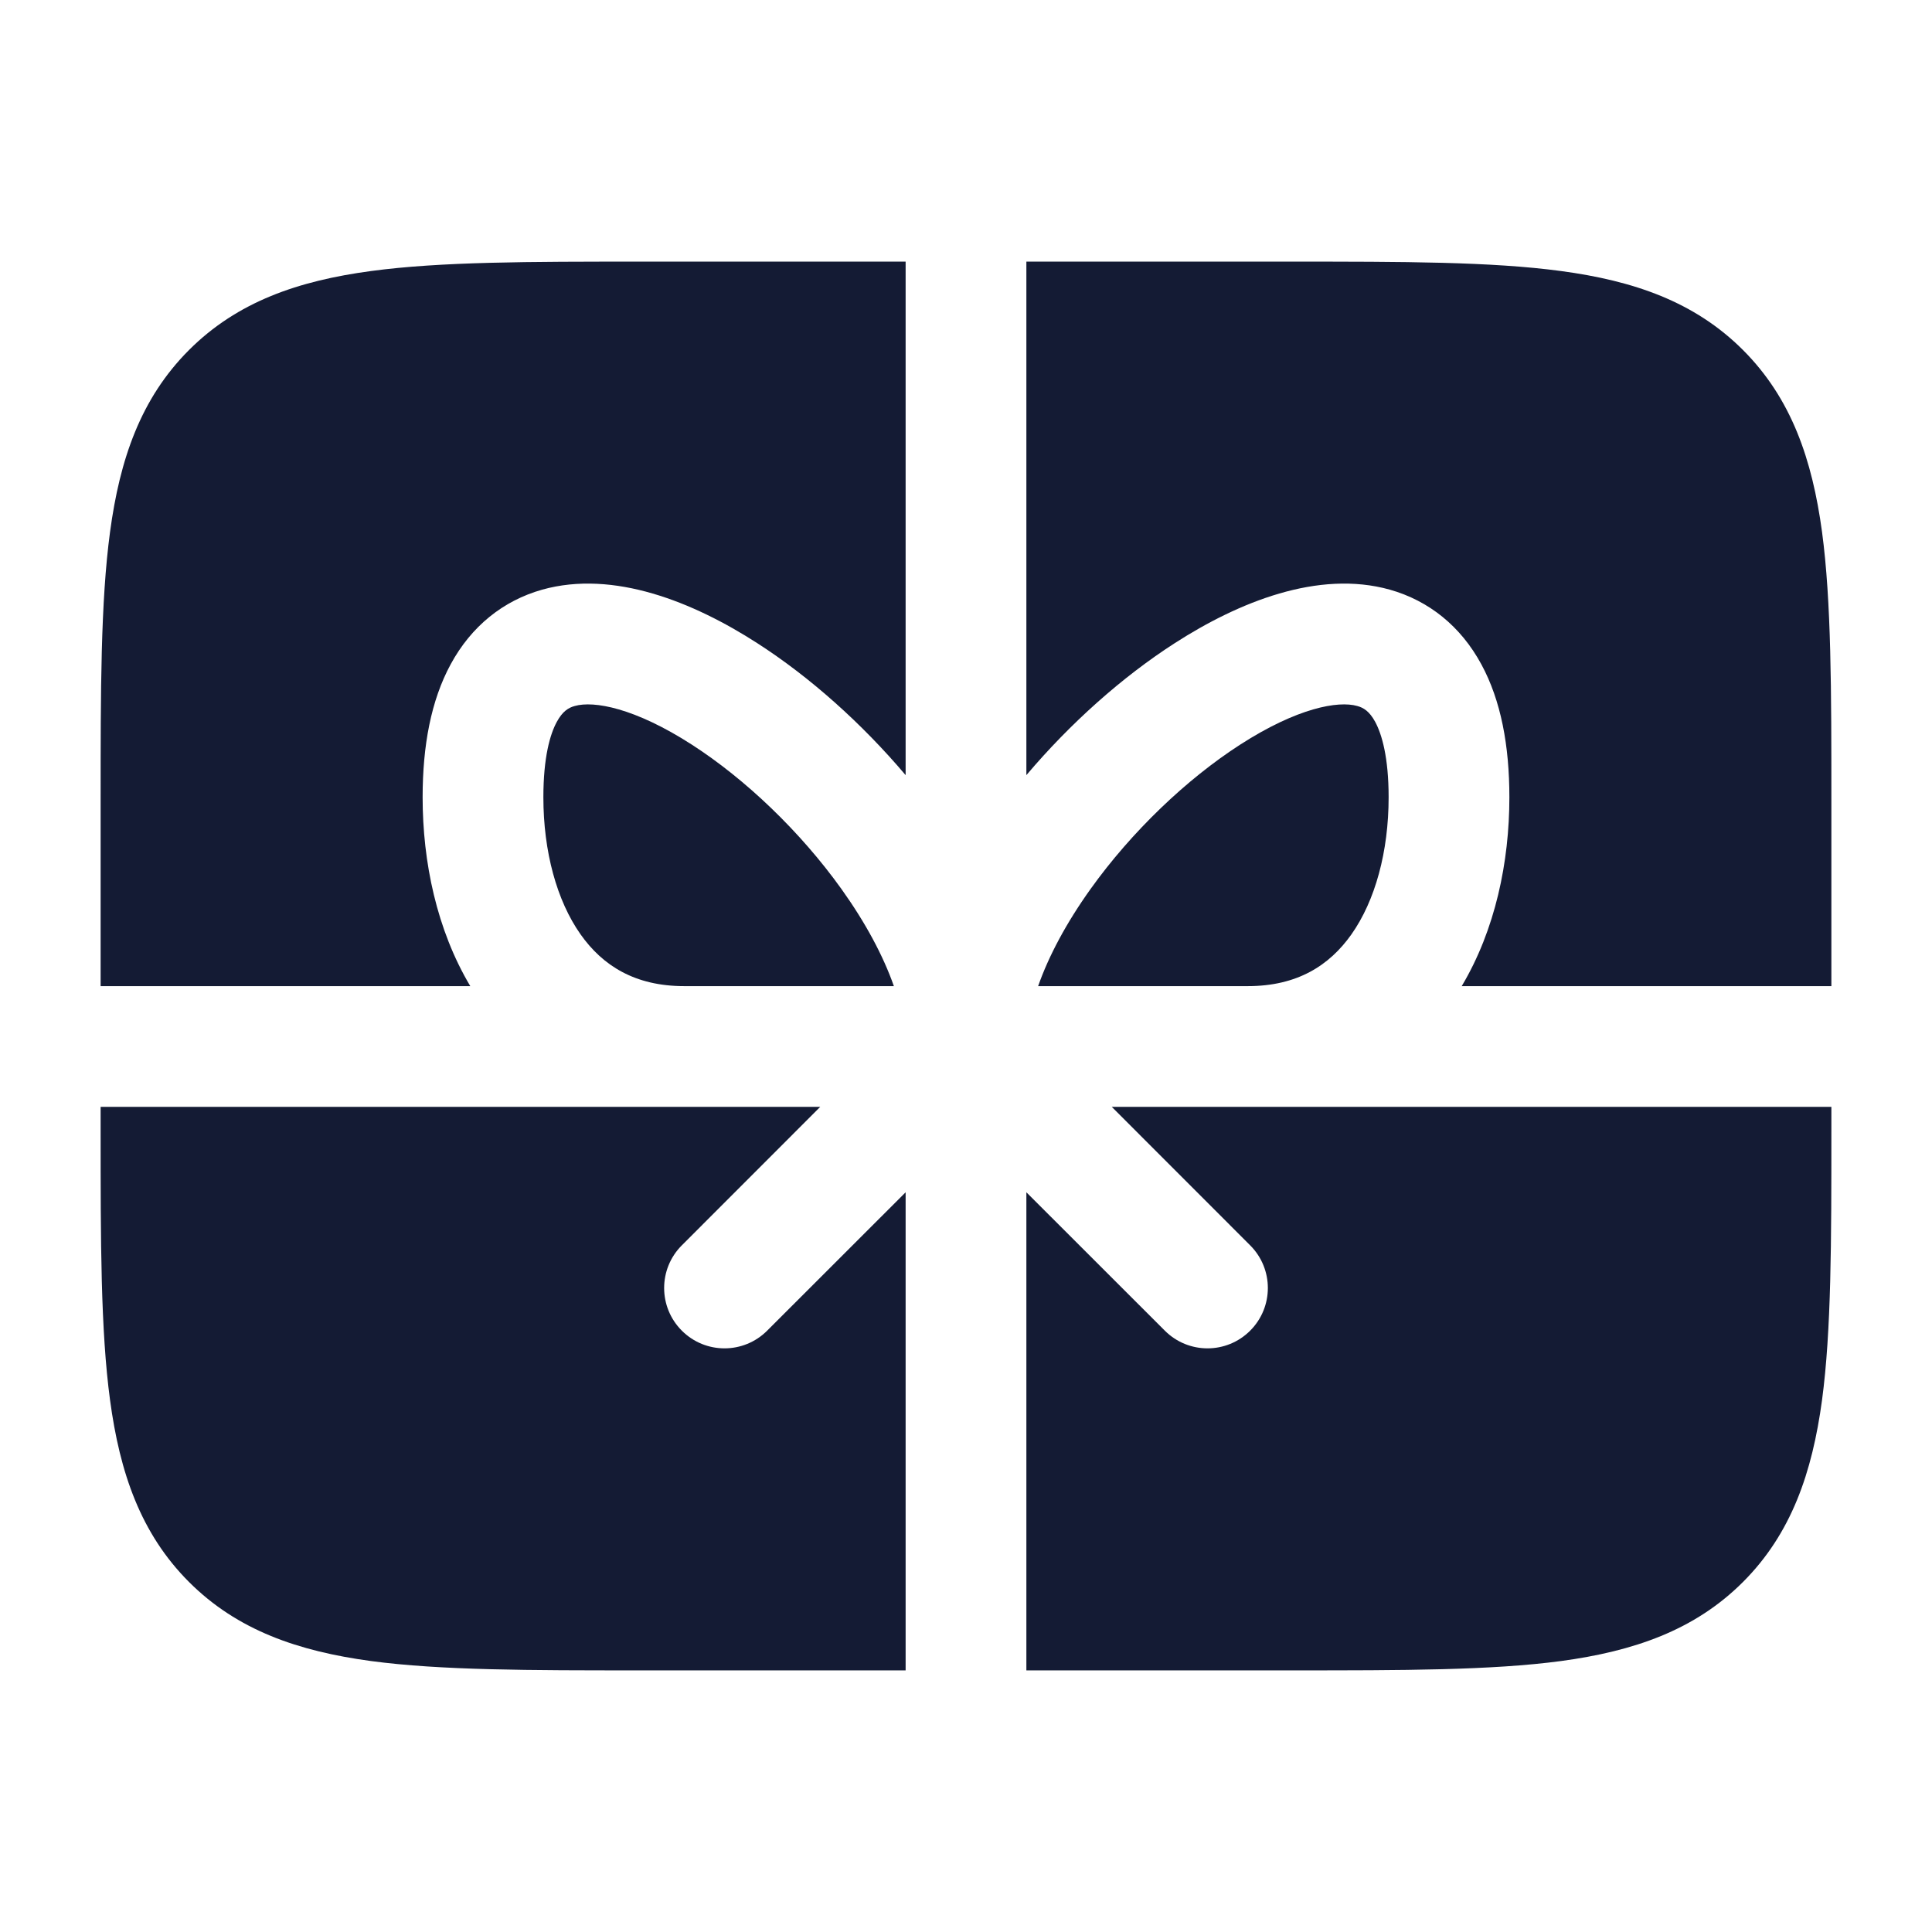<svg width="24" height="24" viewBox="0 0 24 24" fill="none" xmlns="http://www.w3.org/2000/svg">
<path fill-rule="evenodd" clip-rule="evenodd" d="M11.25 3.25H7.945H7.945H7.945C6.578 3.25 5.475 3.25 4.608 3.367C3.708 3.488 2.95 3.746 2.348 4.348C1.746 4.95 1.488 5.708 1.367 6.608C1.25 7.475 1.25 8.578 1.25 9.945V9.945V9.945V12.25H5.842C5.425 11.55 5.25 10.708 5.25 9.904C5.25 9.264 5.354 8.702 5.599 8.251C5.855 7.779 6.25 7.462 6.735 7.325C7.624 7.076 8.617 7.481 9.406 7.989C10.061 8.41 10.706 8.986 11.25 9.629L11.25 3.25ZM1.25 13.75V14.055V14.055V14.055C1.25 15.422 1.25 16.525 1.367 17.392C1.488 18.292 1.746 19.05 2.348 19.652C2.95 20.254 3.708 20.512 4.608 20.634C5.475 20.75 6.578 20.75 7.945 20.75H11.25L11.25 14.811L9.53 16.53C9.237 16.823 8.763 16.823 8.47 16.53C8.177 16.237 8.177 15.763 8.47 15.47L10.189 13.75H8.5H8.498L1.25 13.75ZM12.75 20.75H16.055C17.422 20.75 18.525 20.75 19.392 20.634C20.292 20.512 21.05 20.254 21.652 19.652C22.254 19.05 22.512 18.292 22.634 17.392C22.75 16.525 22.75 15.422 22.75 14.055V13.75L15.502 13.75H15.5H13.811L15.53 15.47C15.823 15.763 15.823 16.237 15.53 16.53C15.237 16.823 14.763 16.823 14.47 16.53L12.75 14.811L12.75 20.75ZM22.75 12.25V9.945C22.75 8.578 22.75 7.475 22.634 6.608C22.512 5.708 22.254 4.95 21.652 4.348C21.05 3.746 20.292 3.488 19.392 3.367C18.525 3.25 17.422 3.25 16.055 3.25H16.055H16.055H12.75L12.75 9.629C13.294 8.986 13.939 8.41 14.594 7.989C15.383 7.481 16.376 7.076 17.265 7.325C17.75 7.462 18.145 7.779 18.401 8.251C18.646 8.702 18.75 9.264 18.75 9.904C18.75 10.708 18.575 11.55 18.158 12.25H22.75ZM10.453 11.044C10.754 11.465 10.973 11.876 11.104 12.25H8.5H8.499C7.887 12.25 7.486 11.995 7.212 11.607C6.917 11.189 6.75 10.579 6.75 9.904C6.75 9.408 6.833 9.121 6.917 8.967C6.989 8.835 7.062 8.791 7.14 8.77C7.376 8.703 7.883 8.792 8.594 9.25C9.26 9.679 9.942 10.33 10.453 11.044ZM15.5 12.25H12.896C13.027 11.876 13.246 11.465 13.547 11.044C14.058 10.33 14.74 9.679 15.406 9.25C16.117 8.792 16.624 8.703 16.86 8.77C16.938 8.791 17.011 8.835 17.083 8.967C17.166 9.121 17.25 9.408 17.25 9.904C17.25 10.579 17.083 11.189 16.788 11.607C16.514 11.995 16.113 12.25 15.501 12.25H15.5Z" fill="#141B34"/>
</svg>
